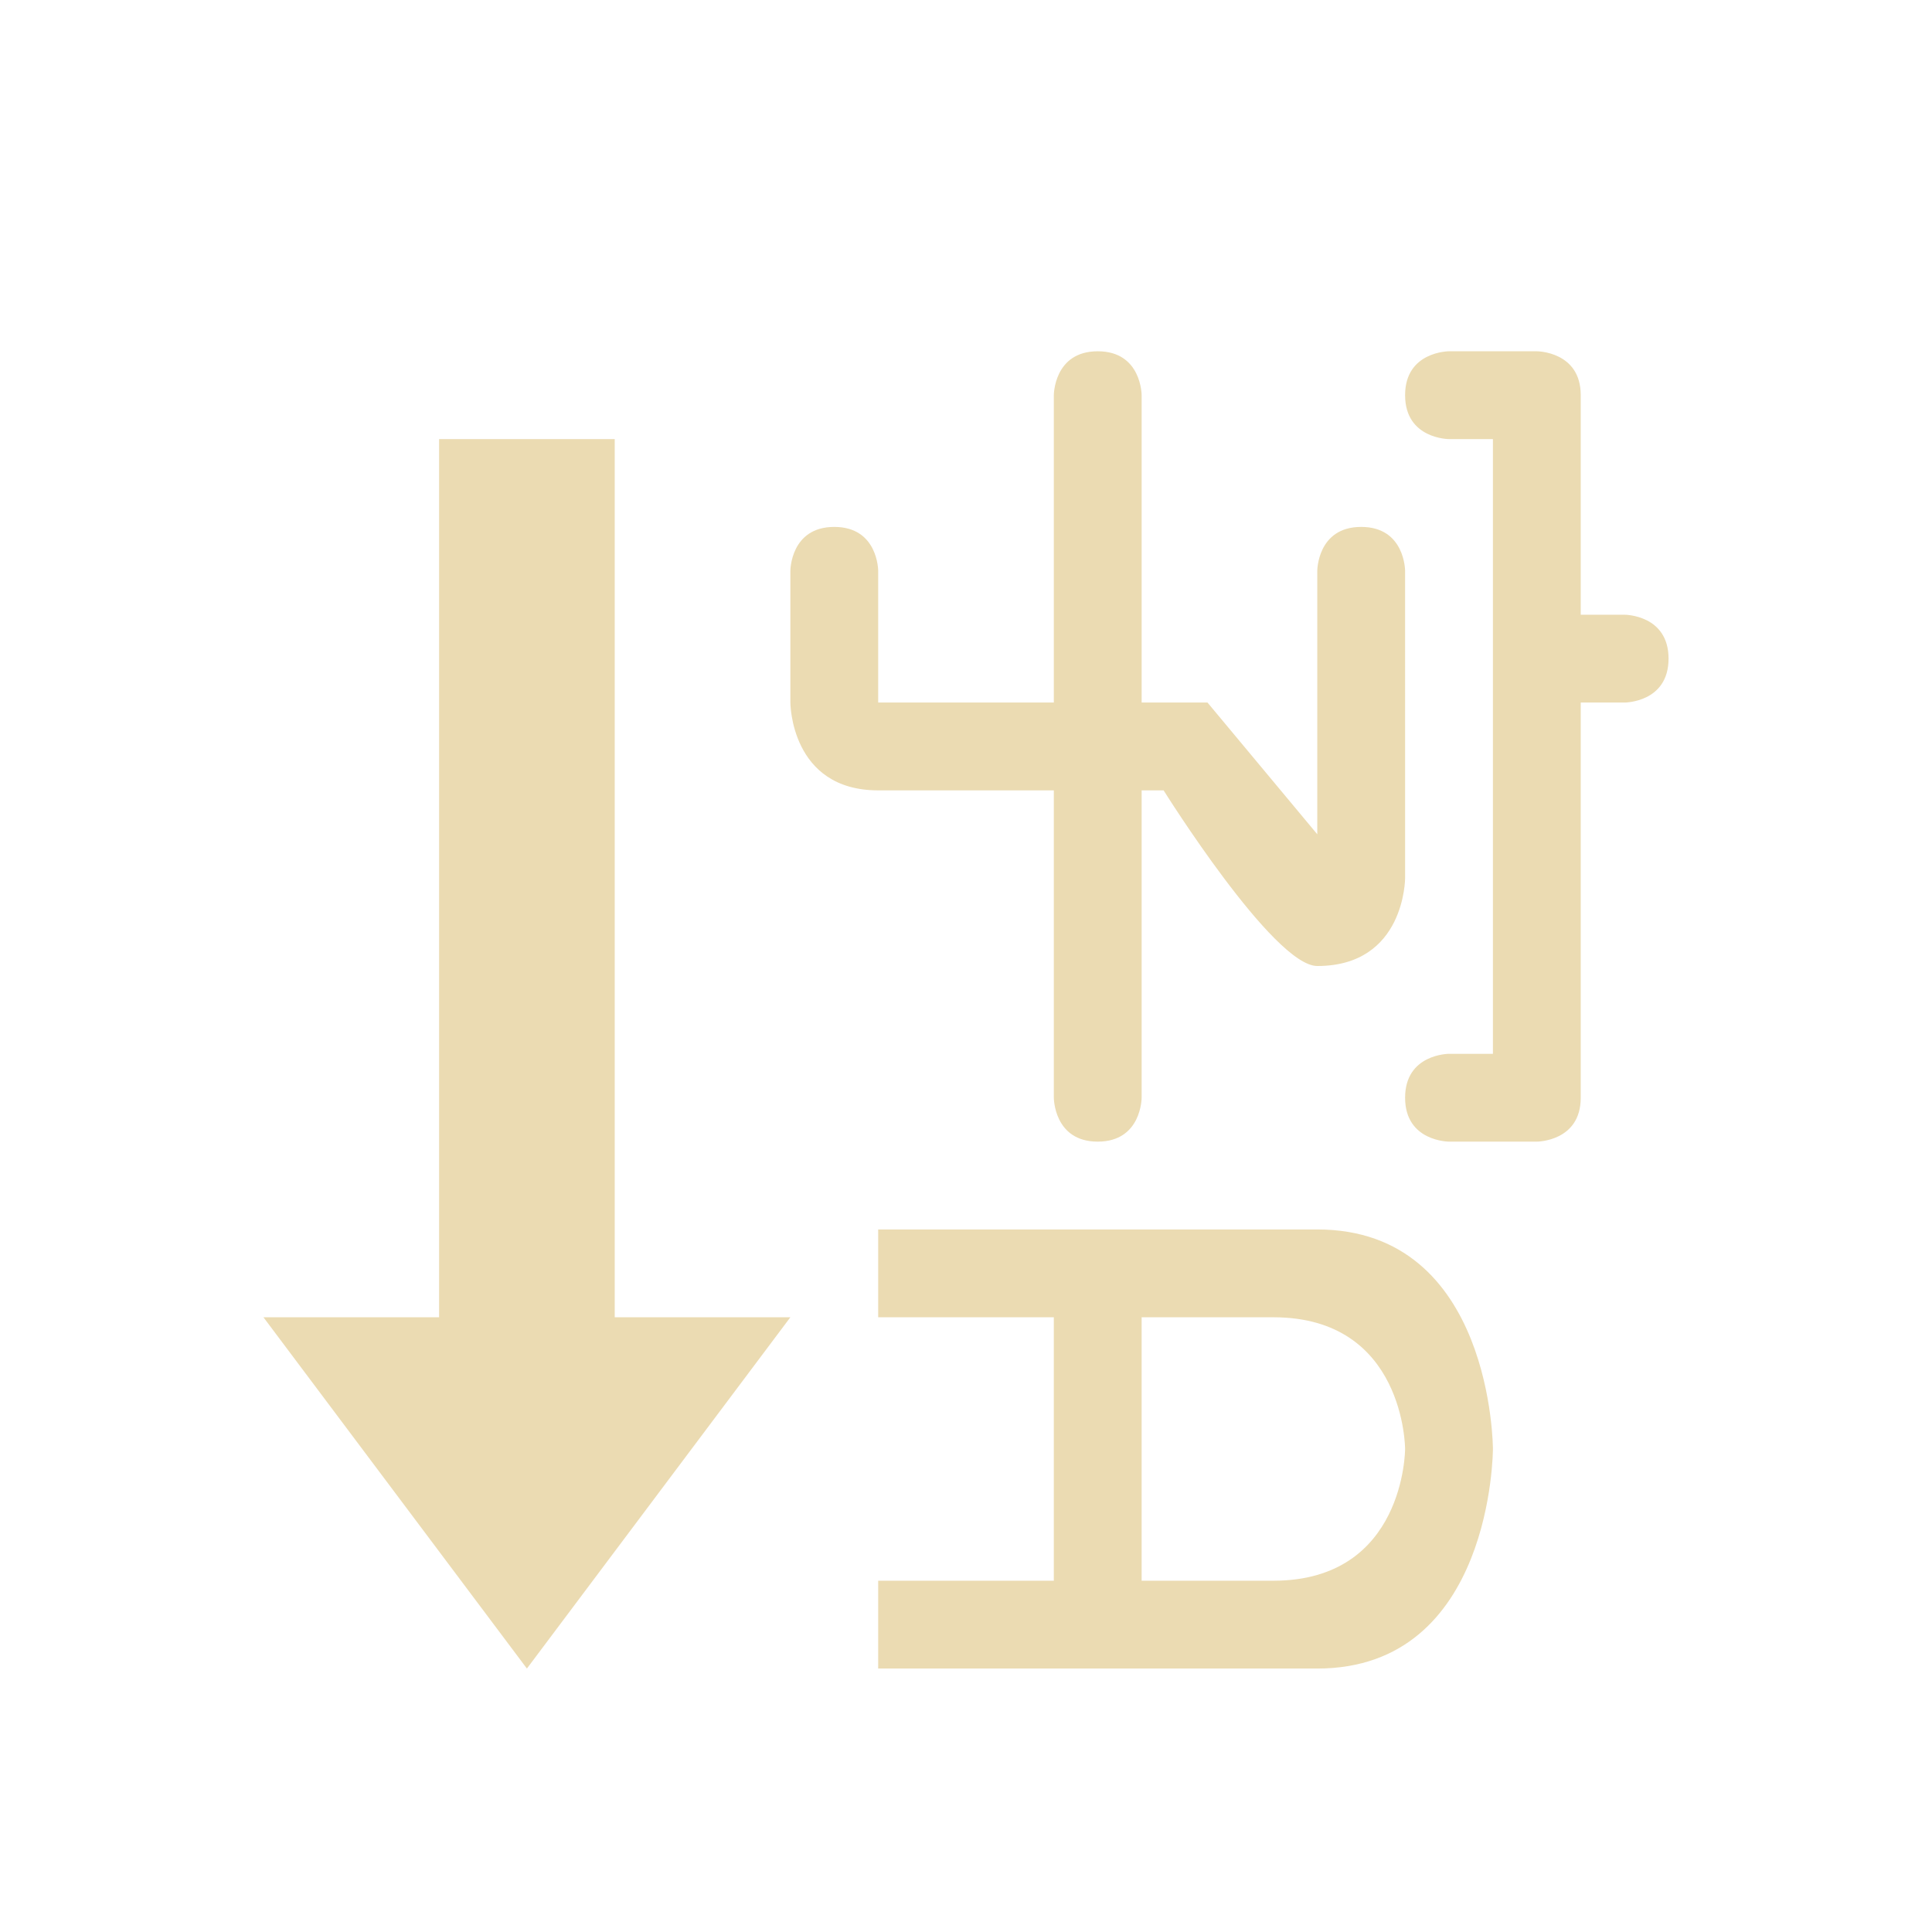<svg width="22" height="22" version="1.1" xmlns="http://www.w3.org/2000/svg">
  <defs>
    <style type="text/css">.ColorScheme-Text { color:#ebdbb2; } .ColorScheme-Highlight { color:#458588; }</style>
  </defs>
  <path class="ColorScheme-Text" d="m5 5v10h-2l3 4 3-4h-2v-10zm5 9v1h2v3h-2v1h5c2 0 2-2.5 2-2.5s0-2.5-2-2.5zm3 1h1.5c1.5 0 1.5 1.5 1.5 1.5s0 1.5-1.5 1.5h-1.5zm3-8.5s0-0.5-0.5-0.5-0.5 0.5-0.5 0.5v3l-1.25-1.5h-0.75v-3.5s0-0.5-0.5-0.5-0.5 0.5-0.5 0.5v3.5h-2v-1.5s0-0.5-0.5-0.5-0.5 0.5-0.5 0.5v1.5s0 1 1 1h2v3.5s0 0.5 0.5 0.5 0.5-0.5 0.5-0.5v-3.5h0.25s1.25 2 1.75 2c1 0 1-1 1-1zm3 1c0-0.5-0.5-0.5-0.5-0.5h-0.5v-2.5c0-0.5-0.5-0.5-0.5-0.5h-1s-0.5 0-0.5 0.5 0.5 0.5 0.5 0.5h0.5v7h-0.5s-0.5 0-0.5 0.5 0.5 0.5 0.5 0.5h1s0.5 0 0.5-0.5v-4.5h0.5s0.5 0 0.5-0.5z" fill="currentColor"/>
</svg>
